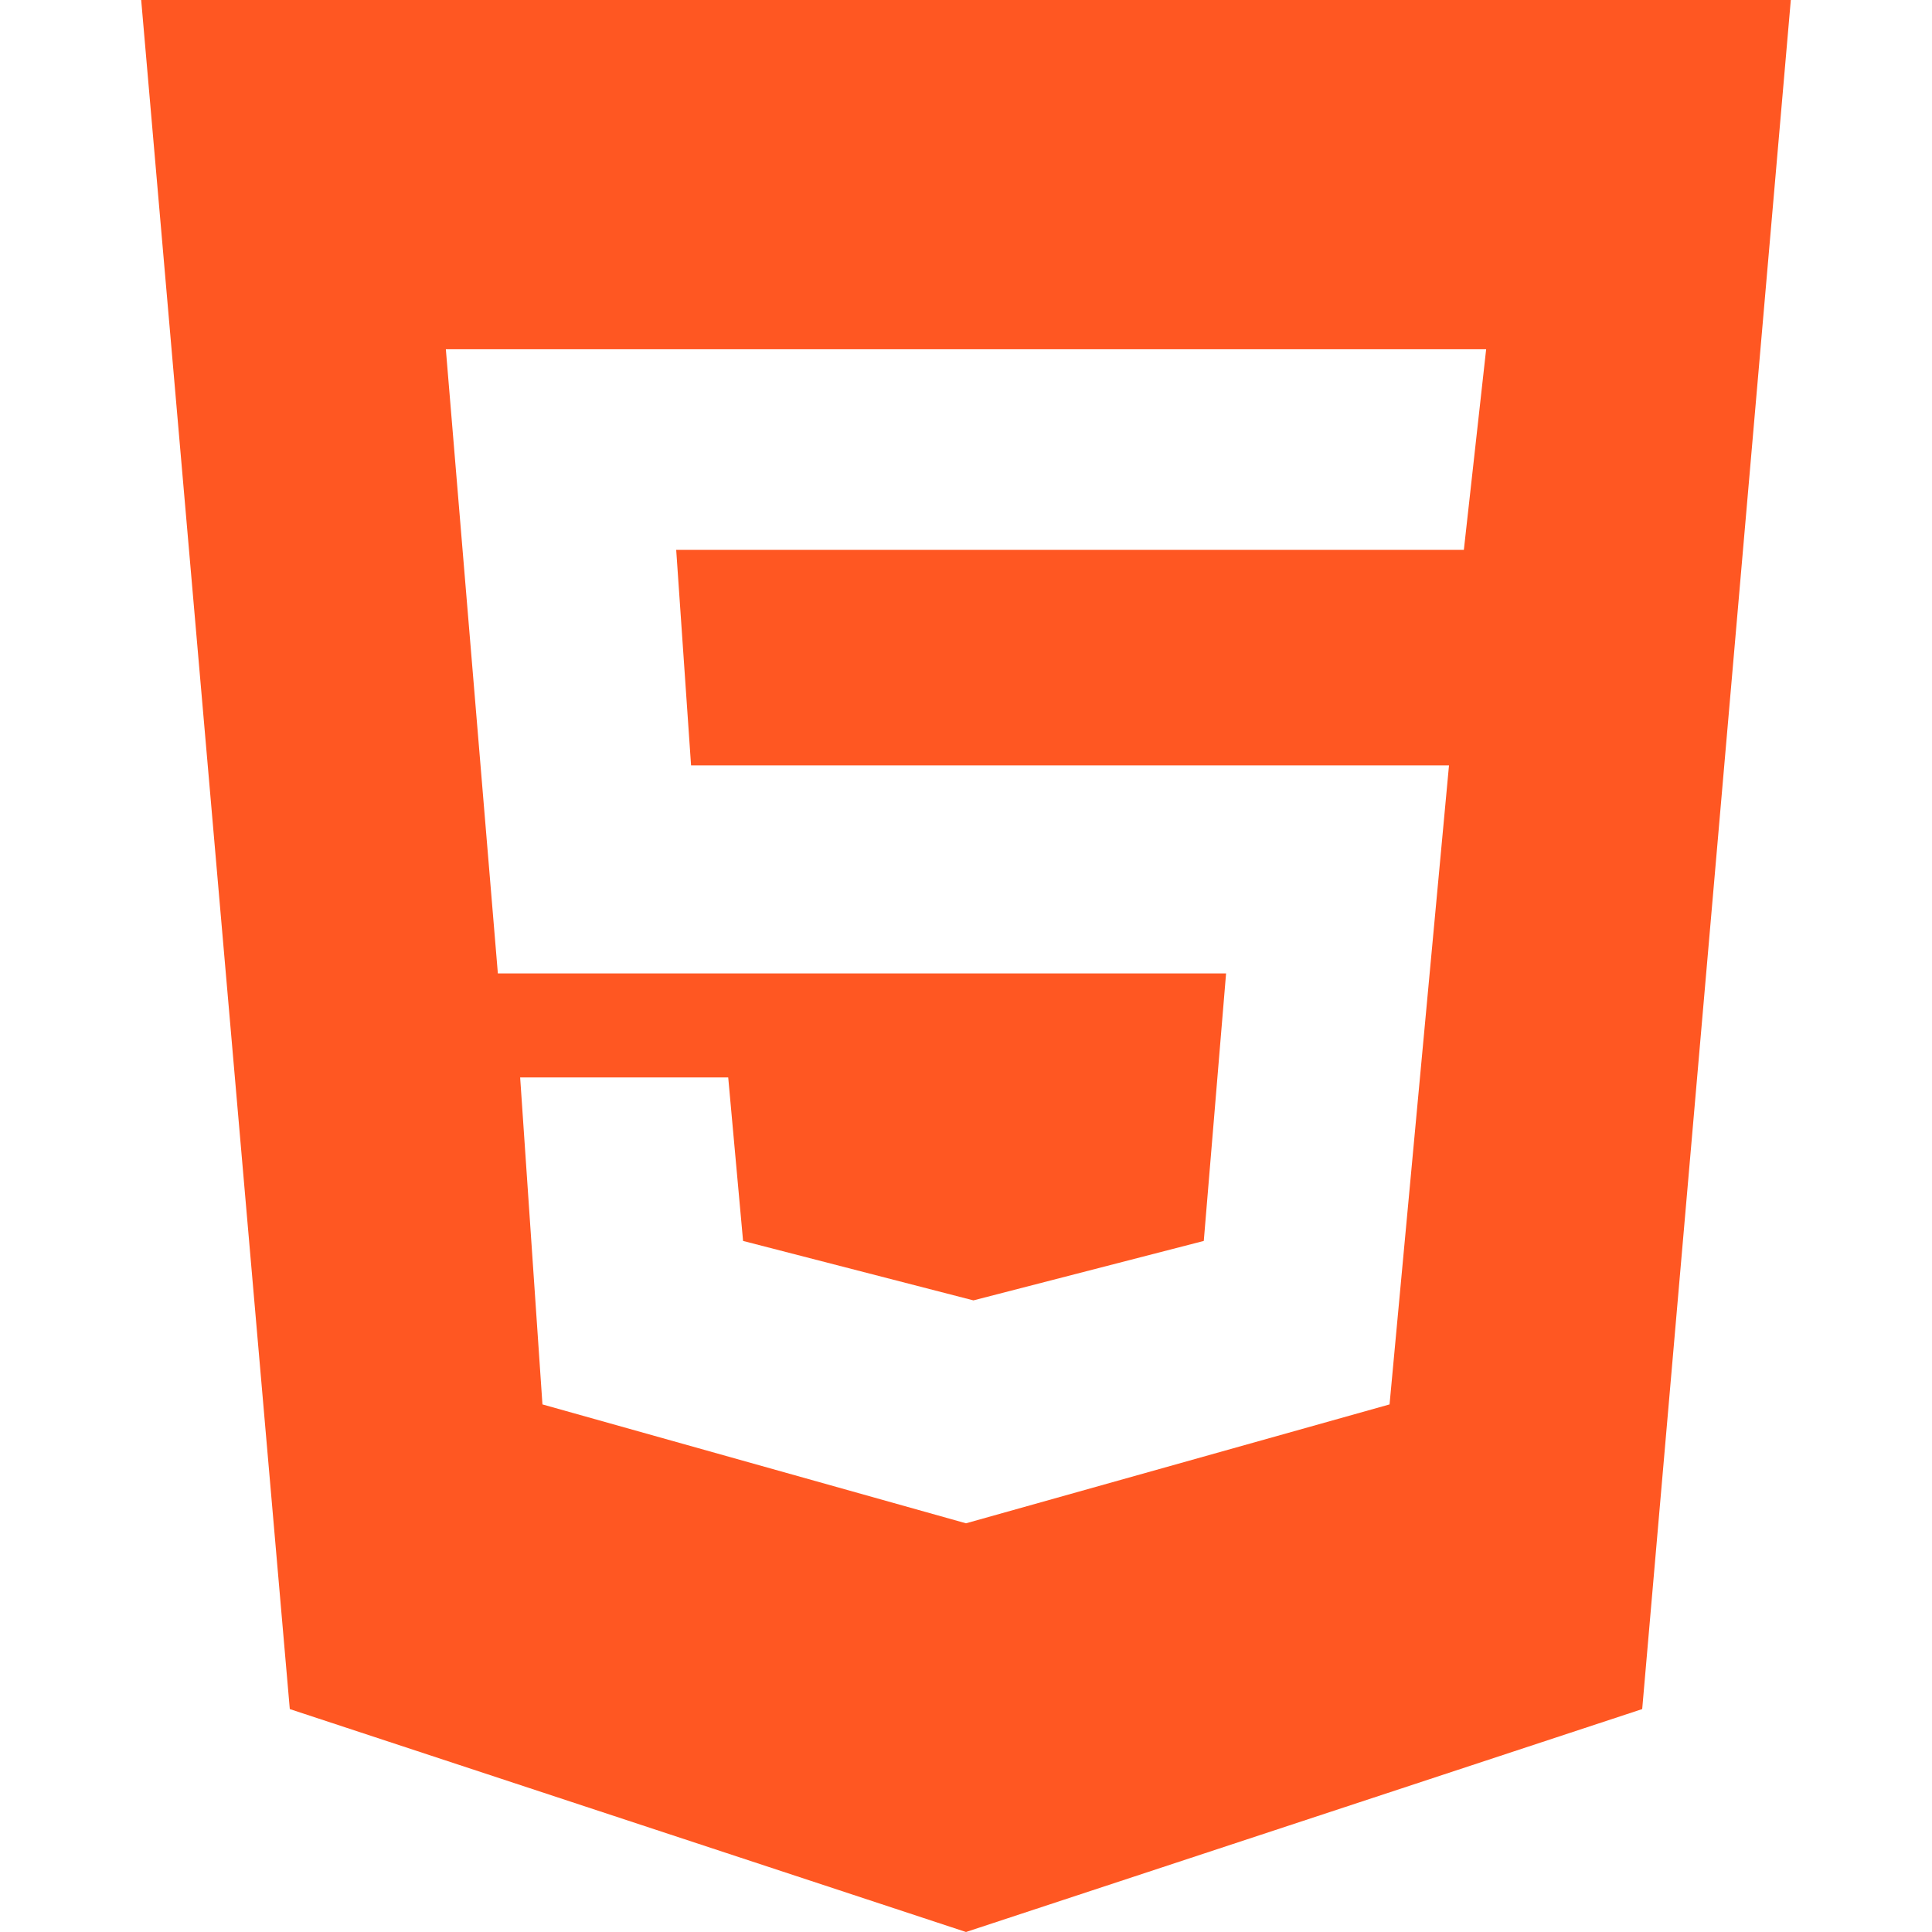 <?xml version="1.0" encoding="utf-8"?>
<!-- Generator: Adobe Illustrator 26.0.3, SVG Export Plug-In . SVG Version: 6.00 Build 0)  -->
<svg version="1.1" id="Capa_1" focusable="false" xmlns="http://www.w3.org/2000/svg" xmlns:xlink="http://www.w3.org/1999/xlink"
	 x="0px" y="0px" viewBox="0 0 26 26" style="enable-background:new 0 0 26 26;" xml:space="preserve">
<style type="text/css">
	.st0{fill:#FF5722;}
</style>
<path class="st0" d="M1.9,0l2,23l9.1,3l9.1-3l2-23H1.9z M19.7,7.4H9.1l0.2,2.9h10.2l-0.8,8.6L13,20.5v0H13l-5.7-1.6l-0.3-4.4h2.8
	l0.2,2.2l3.1,0.8l3.1-0.8l0.3-3.6H6.7L6,4.7h14L19.7,7.4z"/>
</svg>
